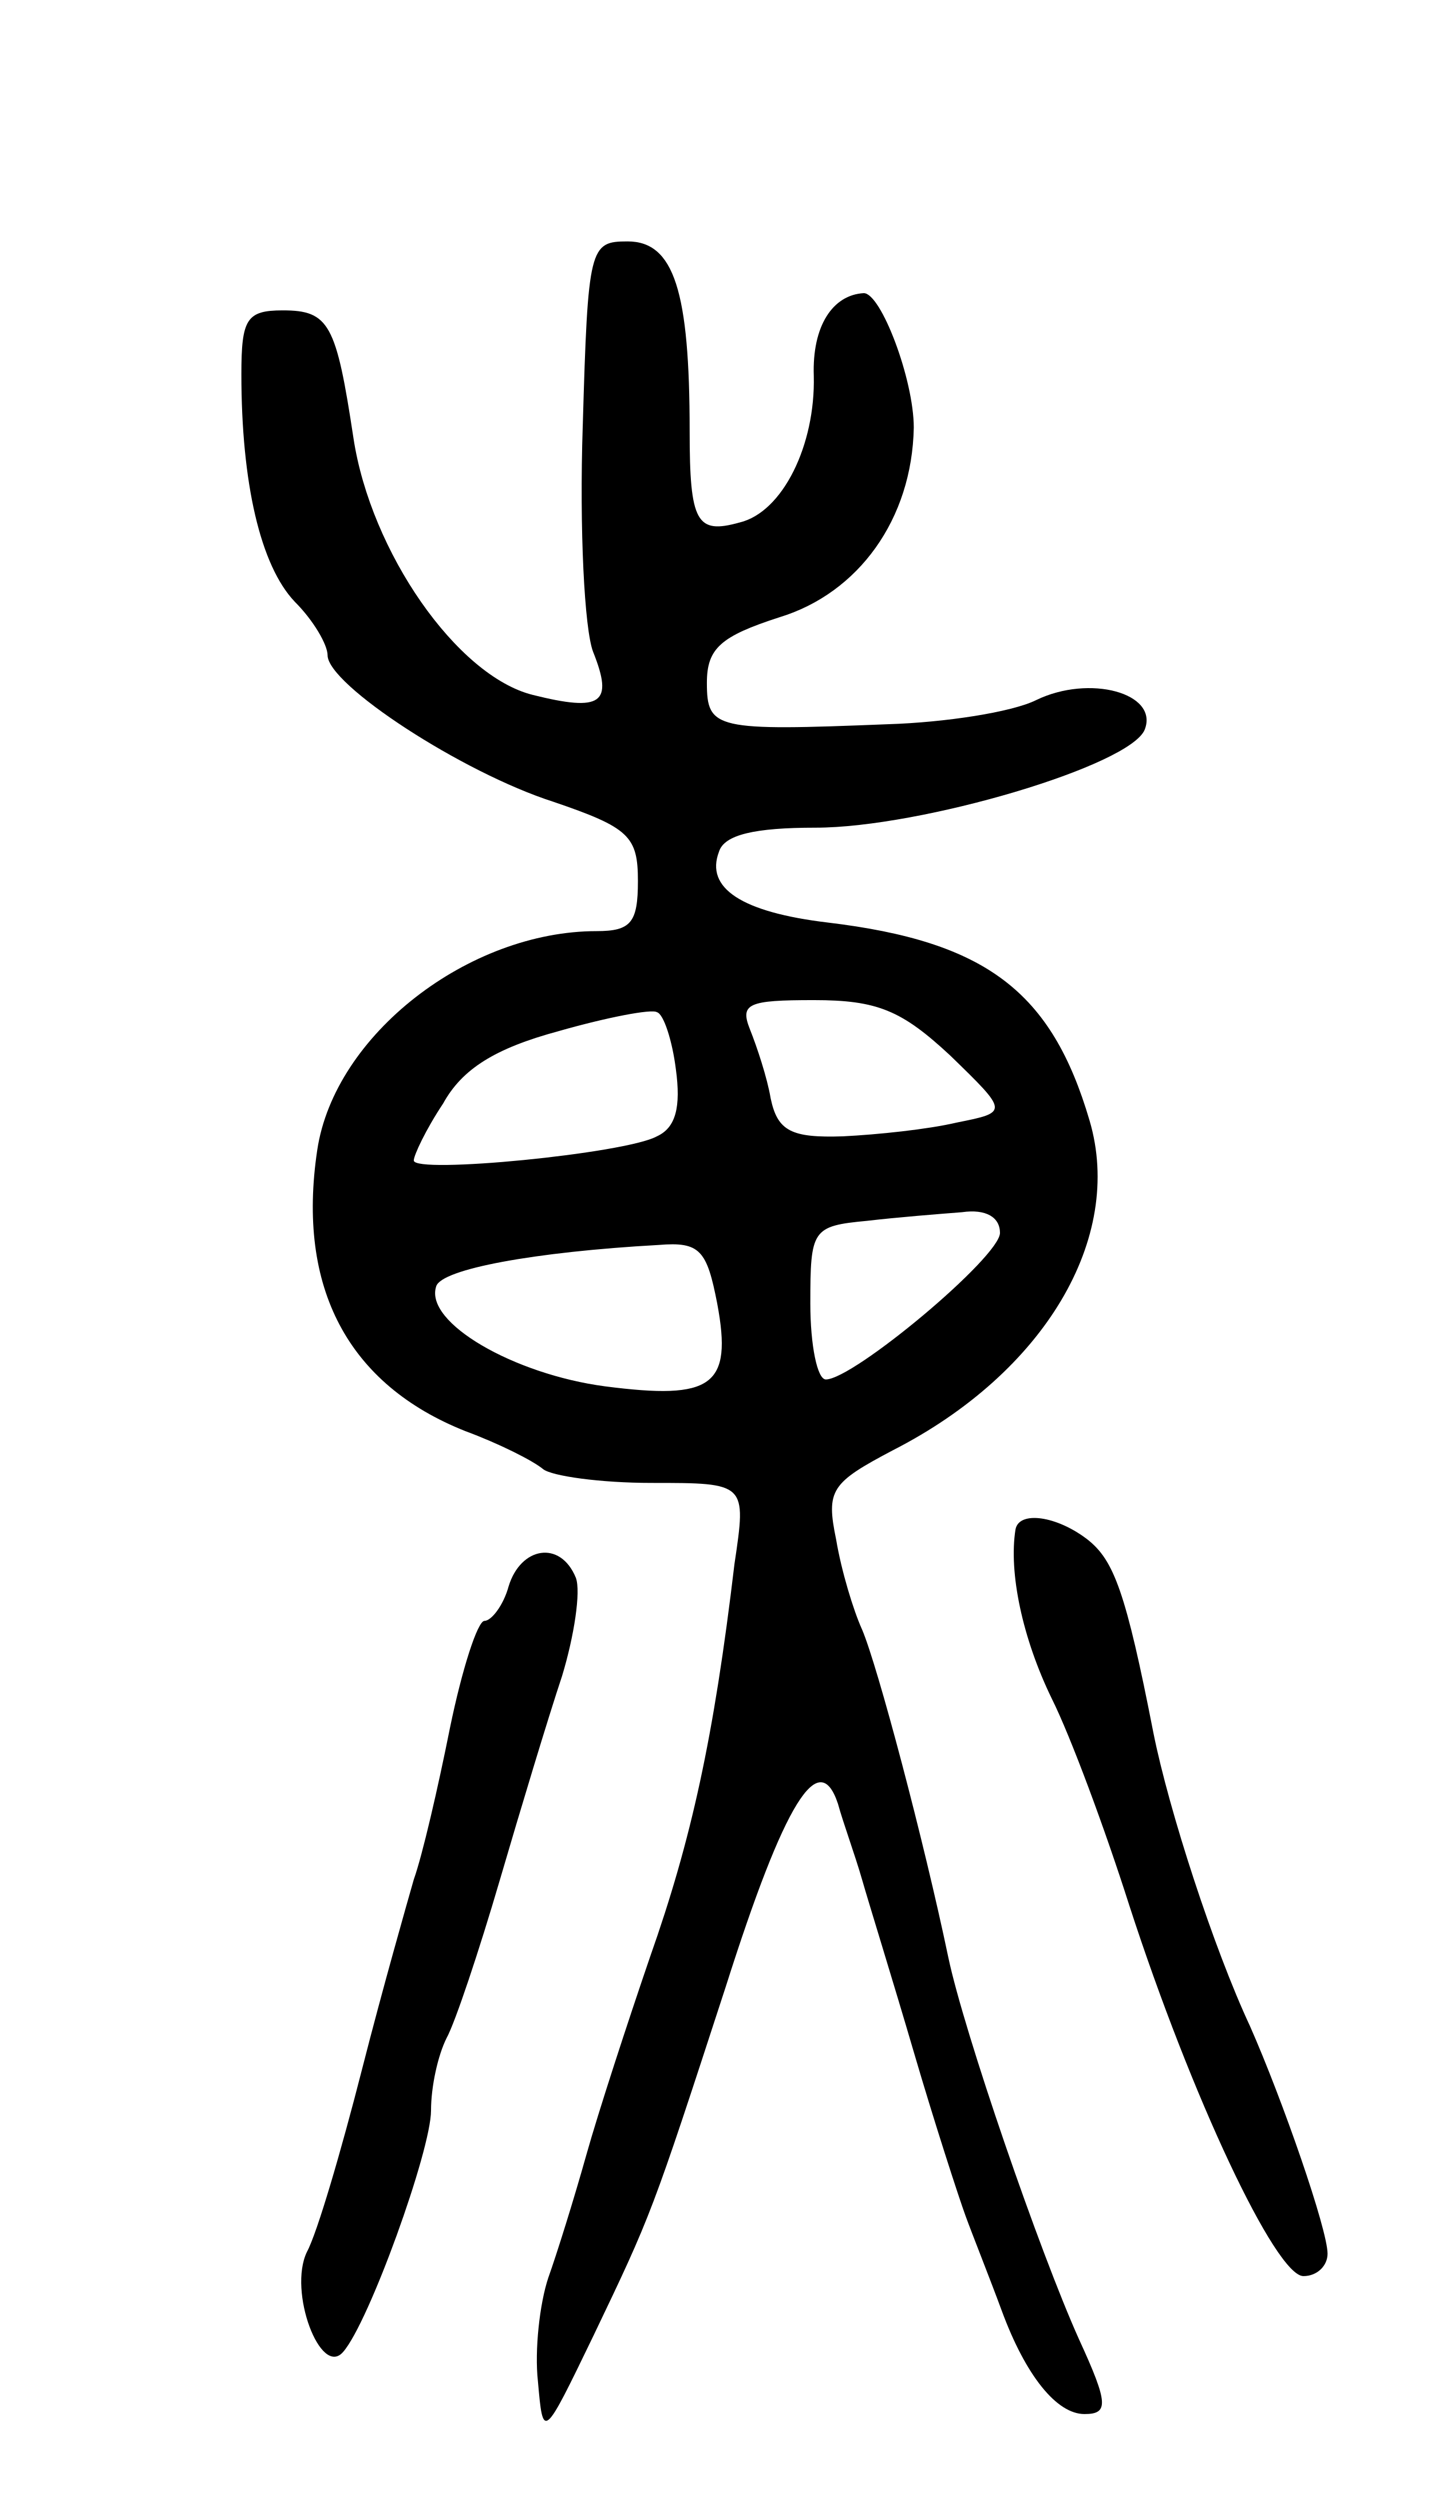 <svg version="1.0" xmlns="http://www.w3.org/2000/svg"
 width="83pt" height="145pt" viewBox="0 0 83 145"
 preserveAspectRatio="xMidYMid meet">
<g transform="translate(0,145) scale(0.1,-0.1)"
fill="#000000" stroke="none">
<path d="M338 1203 c-2 -60 1 -118 6 -131 12 -30 5 -35 -35 -25 -44 11 -94 83
-104 149 -10 66 -14 74 -41 74 -21 0 -24 -5 -24 -37 0 -63 11 -111 31 -132 11
-11 19 -25 19 -31 0 -17 78 -68 131 -85 44 -15 49 -20 49 -46 0 -24 -4 -29
-24 -29 -74 0 -152 -60 -162 -127 -12 -80 18 -136 86 -163 19 -7 39 -17 45
-22 5 -4 33 -8 63 -8 55 0 55 0 48 -47 -12 -101 -25 -160 -49 -228 -13 -38
-30 -90 -37 -115 -7 -25 -17 -57 -22 -71 -5 -15 -8 -42 -6 -60 3 -34 3 -34 32
26 34 71 34 71 77 203 34 107 54 139 65 106 3 -11 10 -30 14 -44 4 -14 18 -59
30 -100 12 -41 26 -84 30 -95 4 -11 14 -36 21 -55 14 -38 32 -60 48 -60 14 0
14 6 -3 43 -23 51 -67 179 -76 222 -14 67 -41 169 -50 190 -5 11 -12 34 -15
52 -6 29 -3 33 33 52 88 45 134 123 114 191 -22 75 -60 104 -152 115 -50 6
-71 20 -63 41 3 10 21 14 56 14 61 0 183 36 191 57 8 21 -32 32 -63 17 -14 -7
-53 -13 -86 -14 -100 -4 -105 -3 -105 24 0 20 8 27 42 38 46 14 77 57 78 110
0 28 -19 78 -29 78 -18 -1 -30 -19 -29 -48 1 -40 -18 -79 -43 -85 -25 -7 -29
0 -29 53 0 81 -9 110 -36 110 -22 0 -23 -3 -26 -107z m54 -373 c3 -22 0 -34
-11 -39 -18 -10 -141 -22 -141 -14 0 3 7 18 17 33 11 20 30 32 67 42 28 8 54
13 57 11 4 -1 9 -17 11 -33z m159 8 c34 -33 34 -33 4 -39 -17 -4 -46 -7 -66
-8 -30 -1 -38 3 -42 22 -2 12 -8 30 -12 40 -6 15 -1 17 37 17 37 0 51 -6 79
-32z m29 -103 c0 -14 -85 -85 -101 -85 -5 0 -9 20 -9 44 0 43 1 45 33 48 17 2
42 4 55 5 14 2 22 -3 22 -12z m-164 -41 c9 -48 -3 -56 -65 -48 -53 7 -105 37
-98 58 3 10 57 20 129 24 24 2 28 -3 34 -34z"/>
<path d="M589 563 c-4 -25 4 -63 21 -98 11 -22 31 -76 45 -120 36 -111 85
-215 101 -215 8 0 14 6 14 13 0 14 -26 89 -45 132 -21 45 -47 125 -56 170 -16
82 -23 100 -38 112 -18 14 -40 17 -42 6z"/>
<path d="M295 530 c-3 -11 -10 -20 -14 -20 -4 0 -13 -28 -20 -62 -7 -35 -16
-74 -21 -88 -4 -14 -18 -63 -30 -110 -12 -47 -26 -95 -32 -106 -11 -23 8 -73
21 -58 15 17 51 117 51 140 0 14 4 32 9 42 5 9 19 51 31 92 12 41 28 94 36
118 7 23 11 49 8 57 -9 22 -32 18 -39 -5z"/>
</g>
</svg>
